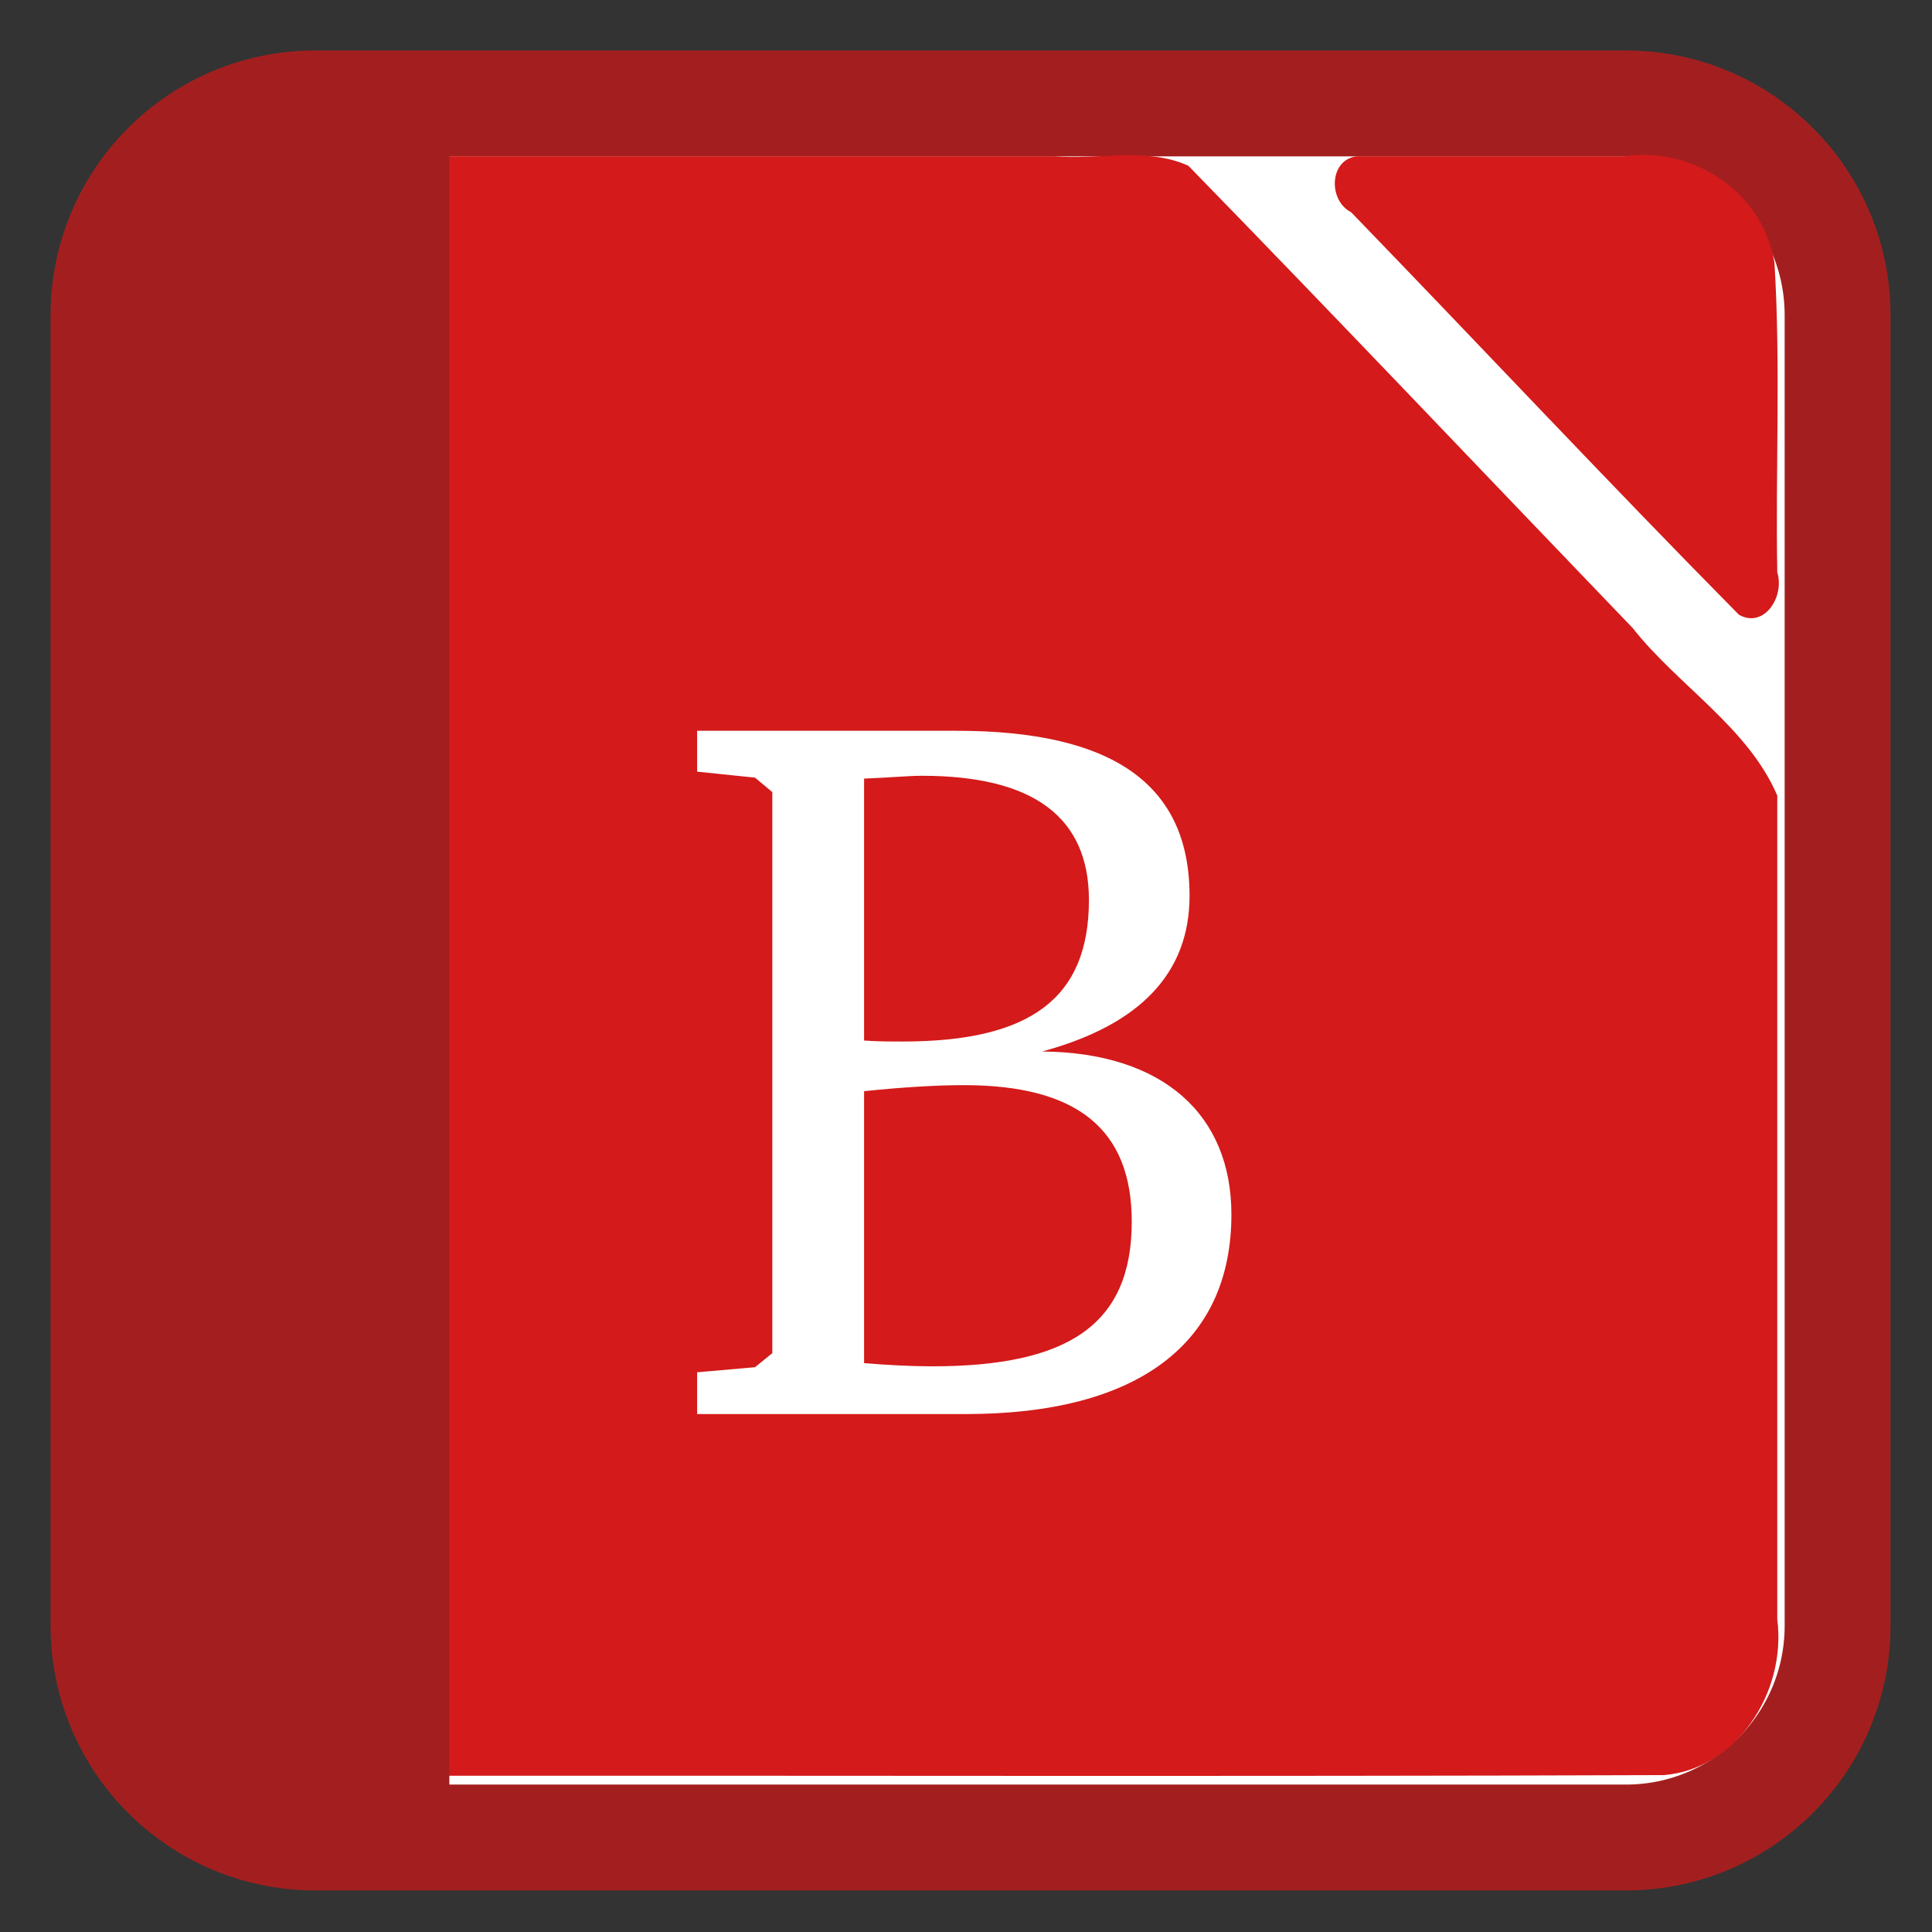 
<svg xmlns="http://www.w3.org/2000/svg" xmlns:xlink="http://www.w3.org/1999/xlink" width="24px" height="24px" viewBox="0 0 24 24" version="1.1">
<rect x="0" y="0" width="24" height="24" fill="#333333" stroke="none"/>
<g id="surface1">
<path style="fill-rule:nonzero;fill:rgb(100%,100%,100%);fill-opacity:1;stroke-width:62.625;stroke-linecap:butt;stroke-linejoin:miter;stroke:rgb(63.922%,12.157%,12.157%);stroke-opacity:1;stroke-miterlimit:4;" d="M 130.362 -1.967 L 905.588 -1.967 C 974.772 -1.967 1030.866 54.128 1030.866 123.311 L 1030.866 898.538 C 1030.866 967.721 974.772 1023.816 905.588 1023.816 L 130.362 1023.816 C 61.178 1023.816 5.084 967.721 5.084 898.538 L 5.084 123.311 C 5.084 54.128 61.178 -1.967 130.362 -1.967 Z M 130.362 -1.967 " transform="matrix(0.021,0,0,0.021,1.179,1.326)"/>
<path style=" stroke:none;fill-rule:nonzero;fill:rgb(83.137%,10.196%,10.196%);fill-opacity:1;" d="M 4.293 1.941 C 3.355 1.949 2.641 2.926 2.777 3.883 C 2.781 9.445 2.77 15.012 2.785 20.574 C 2.852 21.516 3.75 22.188 4.617 22.059 C 9.969 22.055 15.316 22.07 20.668 22.051 C 21.562 21.98 22.195 21.031 22.078 20.117 C 22.078 16.707 22.078 13.297 22.078 9.883 C 21.715 9.035 20.844 8.516 20.281 7.801 C 18.441 5.887 16.613 3.957 14.762 2.059 C 14.246 1.824 13.648 1.988 13.098 1.941 C 10.16 1.941 7.227 1.941 4.293 1.941 Z M 16.867 1.941 C 16.512 1.969 16.492 2.488 16.785 2.637 C 18.395 4.301 19.977 5.992 21.602 7.637 C 21.914 7.812 22.172 7.414 22.078 7.109 C 22.055 5.828 22.121 4.539 22.043 3.266 C 21.898 2.367 21.004 1.816 20.18 1.941 C 19.074 1.941 17.973 1.941 16.867 1.941 Z M 16.867 1.941 "/>
<path style=" stroke:none;fill-rule:nonzero;fill:rgb(63.922%,12.157%,12.157%);fill-opacity:1;" d="M 1.727 1.488 L 5.582 1.488 L 5.582 22.266 L 1.727 22.266 Z M 1.727 1.488 "/>
<path style=" stroke:none;fill-rule:nonzero;fill:rgb(100%,100%,100%);fill-opacity:1;" d="M 8.66 9.078 L 8.66 9.586 L 9.379 9.66 L 9.594 9.84 L 9.594 16.809 L 9.379 16.984 L 8.66 17.047 L 8.66 17.566 L 11.996 17.566 C 14.148 17.566 15.297 16.68 15.297 15.086 C 15.297 13.848 14.449 13.074 12.945 13.062 C 14.16 12.734 14.777 12.09 14.777 11.129 C 14.777 9.738 13.816 9.078 11.883 9.078 Z M 10.734 12.926 L 10.734 9.672 C 11.047 9.66 11.289 9.637 11.453 9.637 C 12.844 9.637 13.527 10.156 13.527 11.18 C 13.527 12.406 12.793 12.938 11.215 12.938 C 11.062 12.938 10.898 12.938 10.734 12.926 Z M 10.734 16.934 L 10.734 13.555 C 11.227 13.504 11.645 13.48 11.973 13.48 C 13.375 13.48 14.059 14.023 14.059 15.176 C 14.059 16.453 13.273 16.973 11.578 16.973 C 11.312 16.973 11.035 16.957 10.734 16.934 Z M 10.734 16.934 "/>
</g>
</svg>
